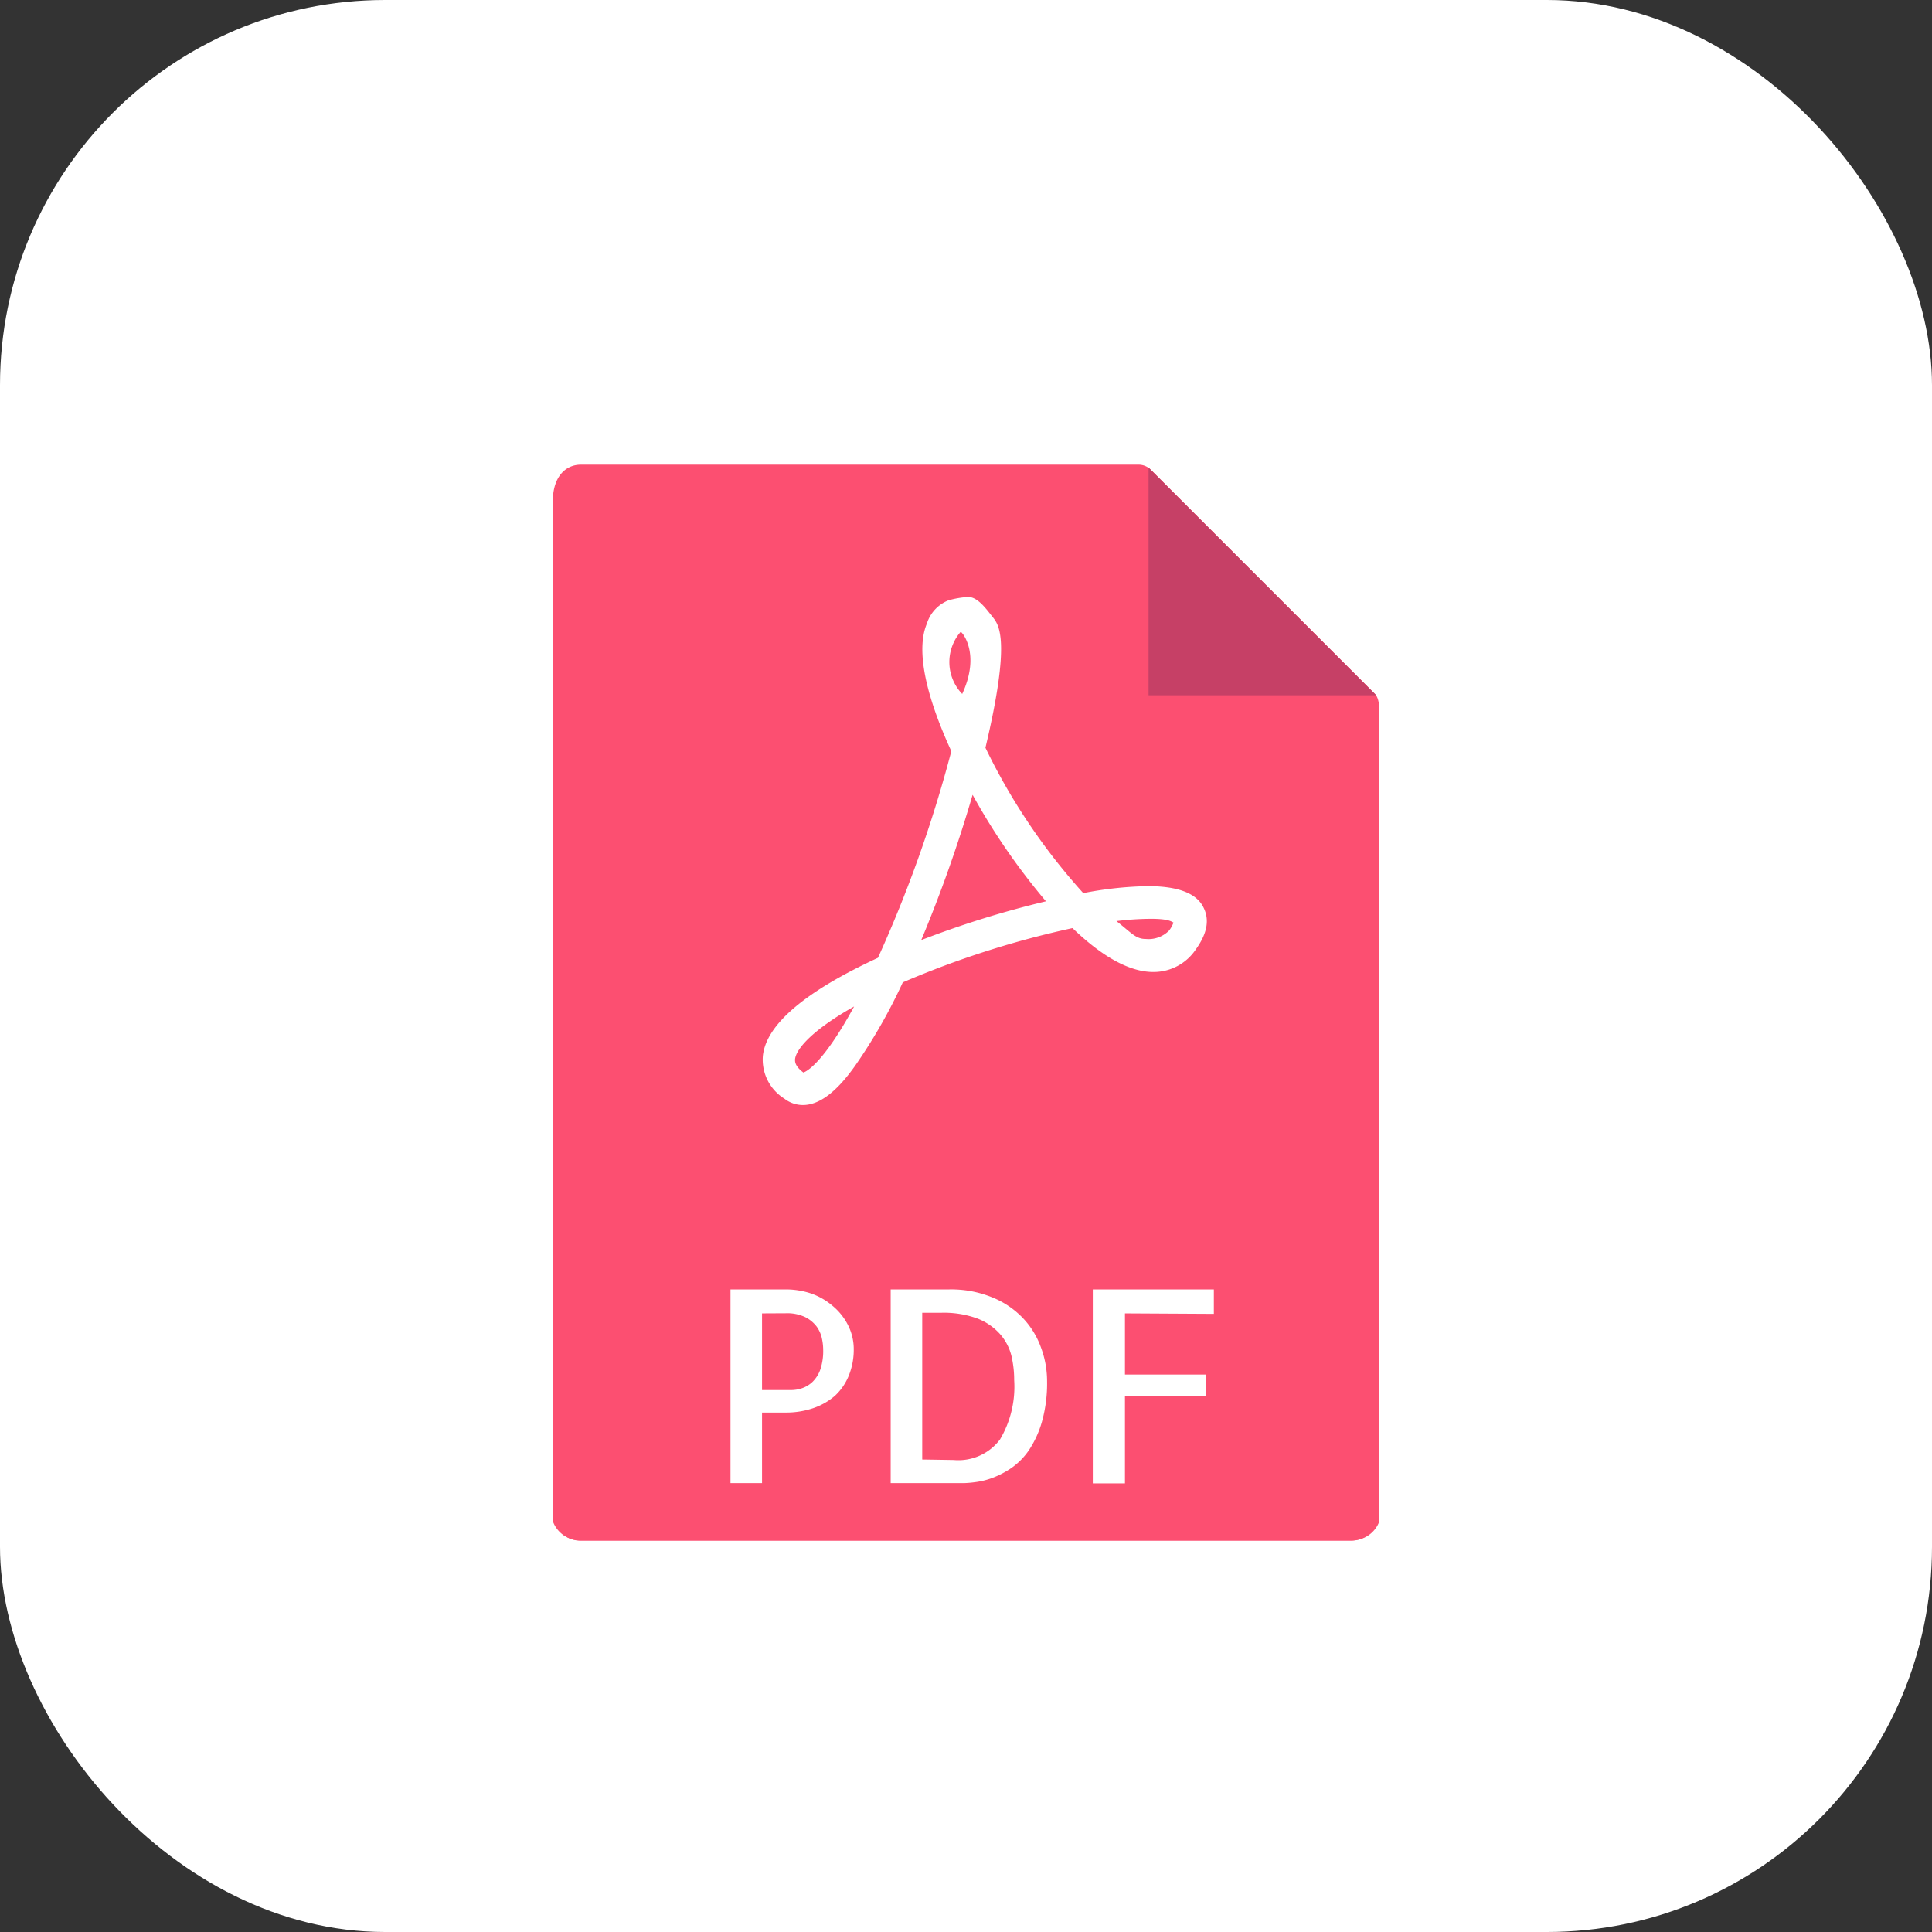 <svg xmlns="http://www.w3.org/2000/svg" viewBox="0 0 158 158"><rect x="0" y="0" width="158" height="158" fill="#333333" stroke="none"/><defs><style>.cls-1{fill:#fff;}.cls-2{fill:#fc4f71;}.cls-3{fill:#c64066;}</style></defs><title>Asset 14</title><g id="Layer_2" data-name="Layer 2"><g id="Layer_1-2" data-name="Layer 1"><g id="Layer_1-2-2" data-name="Layer 1-2"><rect class="cls-1" width="158" height="158" rx="31.5" ry="31.5"/></g><path class="cls-2" d="M93.12,38H47.51c-1.27,0-2.3,1-2.3,3v83.4a2.37,2.37,0,0,0,2.3,1.57h63a2.37,2.37,0,0,0,2.3-1.57v-66c0-1.09-.15-1.44-.41-1.7L94.1,38.4A1.42,1.42,0,0,0,93.12,38Z"/><polygon class="cls-3" points="93.93 38.24 93.93 56.86 112.55 56.86 93.93 38.24"/><path class="cls-1" d="M65.66,90.37h0a2.47,2.47,0,0,1-1.51-.52,3.76,3.76,0,0,1-1.76-3.52c.29-2.56,3.45-5.24,9.41-8a105.58,105.58,0,0,0,6-16.9c-1.57-3.41-3.09-7.84-2-10.43a3,3,0,0,1,1.78-1.91,7.65,7.65,0,0,1,1.6-.27c.79,0,1.49,1,2,1.64s1.51,1.85-.59,10.69a50.26,50.26,0,0,0,8,11.89,29.91,29.91,0,0,1,5.28-.57c2.46,0,4,.58,4.56,1.76.5,1,.29,2.12-.62,3.39a4.15,4.15,0,0,1-3.49,1.87c-1.91,0-4.13-1.2-6.61-3.59a76,76,0,0,0-13.88,4.44A44.53,44.53,0,0,1,70,87.06C68.43,89.31,67,90.37,65.66,90.37Zm4.19-8.06c-3.36,1.89-4.73,3.44-4.83,4.31,0,.15-.06.53.68,1.09C65.93,87.64,67.3,87,69.85,82.31Zm21.43-7c1.28,1,1.59,1.48,2.43,1.48a2.36,2.36,0,0,0,1.9-.69,2.48,2.48,0,0,0,.36-.65c-.19-.1-.45-.31-1.85-.31A23.52,23.52,0,0,0,91.28,75.33ZM79.54,65a112,112,0,0,1-4.2,11.88,79.46,79.46,0,0,1,10.2-3.17A53.42,53.42,0,0,1,79.54,65Zm-1-13.3a3.76,3.76,0,0,0,.15,5.05C80.23,53.42,78.65,51.67,78.59,51.69Z"/><path class="cls-2" d="M110.49,126h-63a2.3,2.3,0,0,1-2.3-2.3V99.29h67.58V123.7A2.3,2.3,0,0,1,110.49,126Z"/><path class="cls-1" d="M62.32,121.29H59.74V105.45h4.55a6.53,6.53,0,0,1,2,.32,5.45,5.45,0,0,1,1.77,1,4.93,4.93,0,0,1,1.27,1.56,4.34,4.34,0,0,1,.49,2,5.65,5.65,0,0,1-.41,2.18,4.6,4.6,0,0,1-1.14,1.65,5.38,5.38,0,0,1-1.76,1,6.9,6.9,0,0,1-2.28.36H62.32v5.72Zm0-13.88v6.27h2.36a2.77,2.77,0,0,0,.94-.16,2.33,2.33,0,0,0,.85-.53,2.65,2.65,0,0,0,.62-1,4.75,4.75,0,0,0,.23-1.62,4.32,4.32,0,0,0-.1-.89,2.56,2.56,0,0,0-.44-1,2.69,2.69,0,0,0-.94-.77,3.43,3.43,0,0,0-1.59-.31Z"/><path class="cls-1" d="M85.63,112.93a11.61,11.61,0,0,1-.42,3.34,8.32,8.32,0,0,1-1.06,2.32,5.64,5.64,0,0,1-1.45,1.47,7.3,7.3,0,0,1-1.56.81,6.29,6.29,0,0,1-1.38.34,8.73,8.73,0,0,1-.92.08h-6V105.45h4.77a8.9,8.9,0,0,1,3.51.64,7.19,7.19,0,0,1,2.51,1.68,6.82,6.82,0,0,1,1.49,2.4A7.88,7.88,0,0,1,85.63,112.93ZM78,119.4a4.26,4.26,0,0,0,3.78-1.68,8.47,8.47,0,0,0,1.16-4.86,8.59,8.59,0,0,0-.23-2,4.23,4.23,0,0,0-.92-1.75,4.82,4.82,0,0,0-1.83-1.27,8,8,0,0,0-3-.48H75.42v12Z"/><path class="cls-1" d="M92,107.41v5h6.62v1.76H92v7.14H89.37V105.45h9.9v2Z"/></g></g></svg>